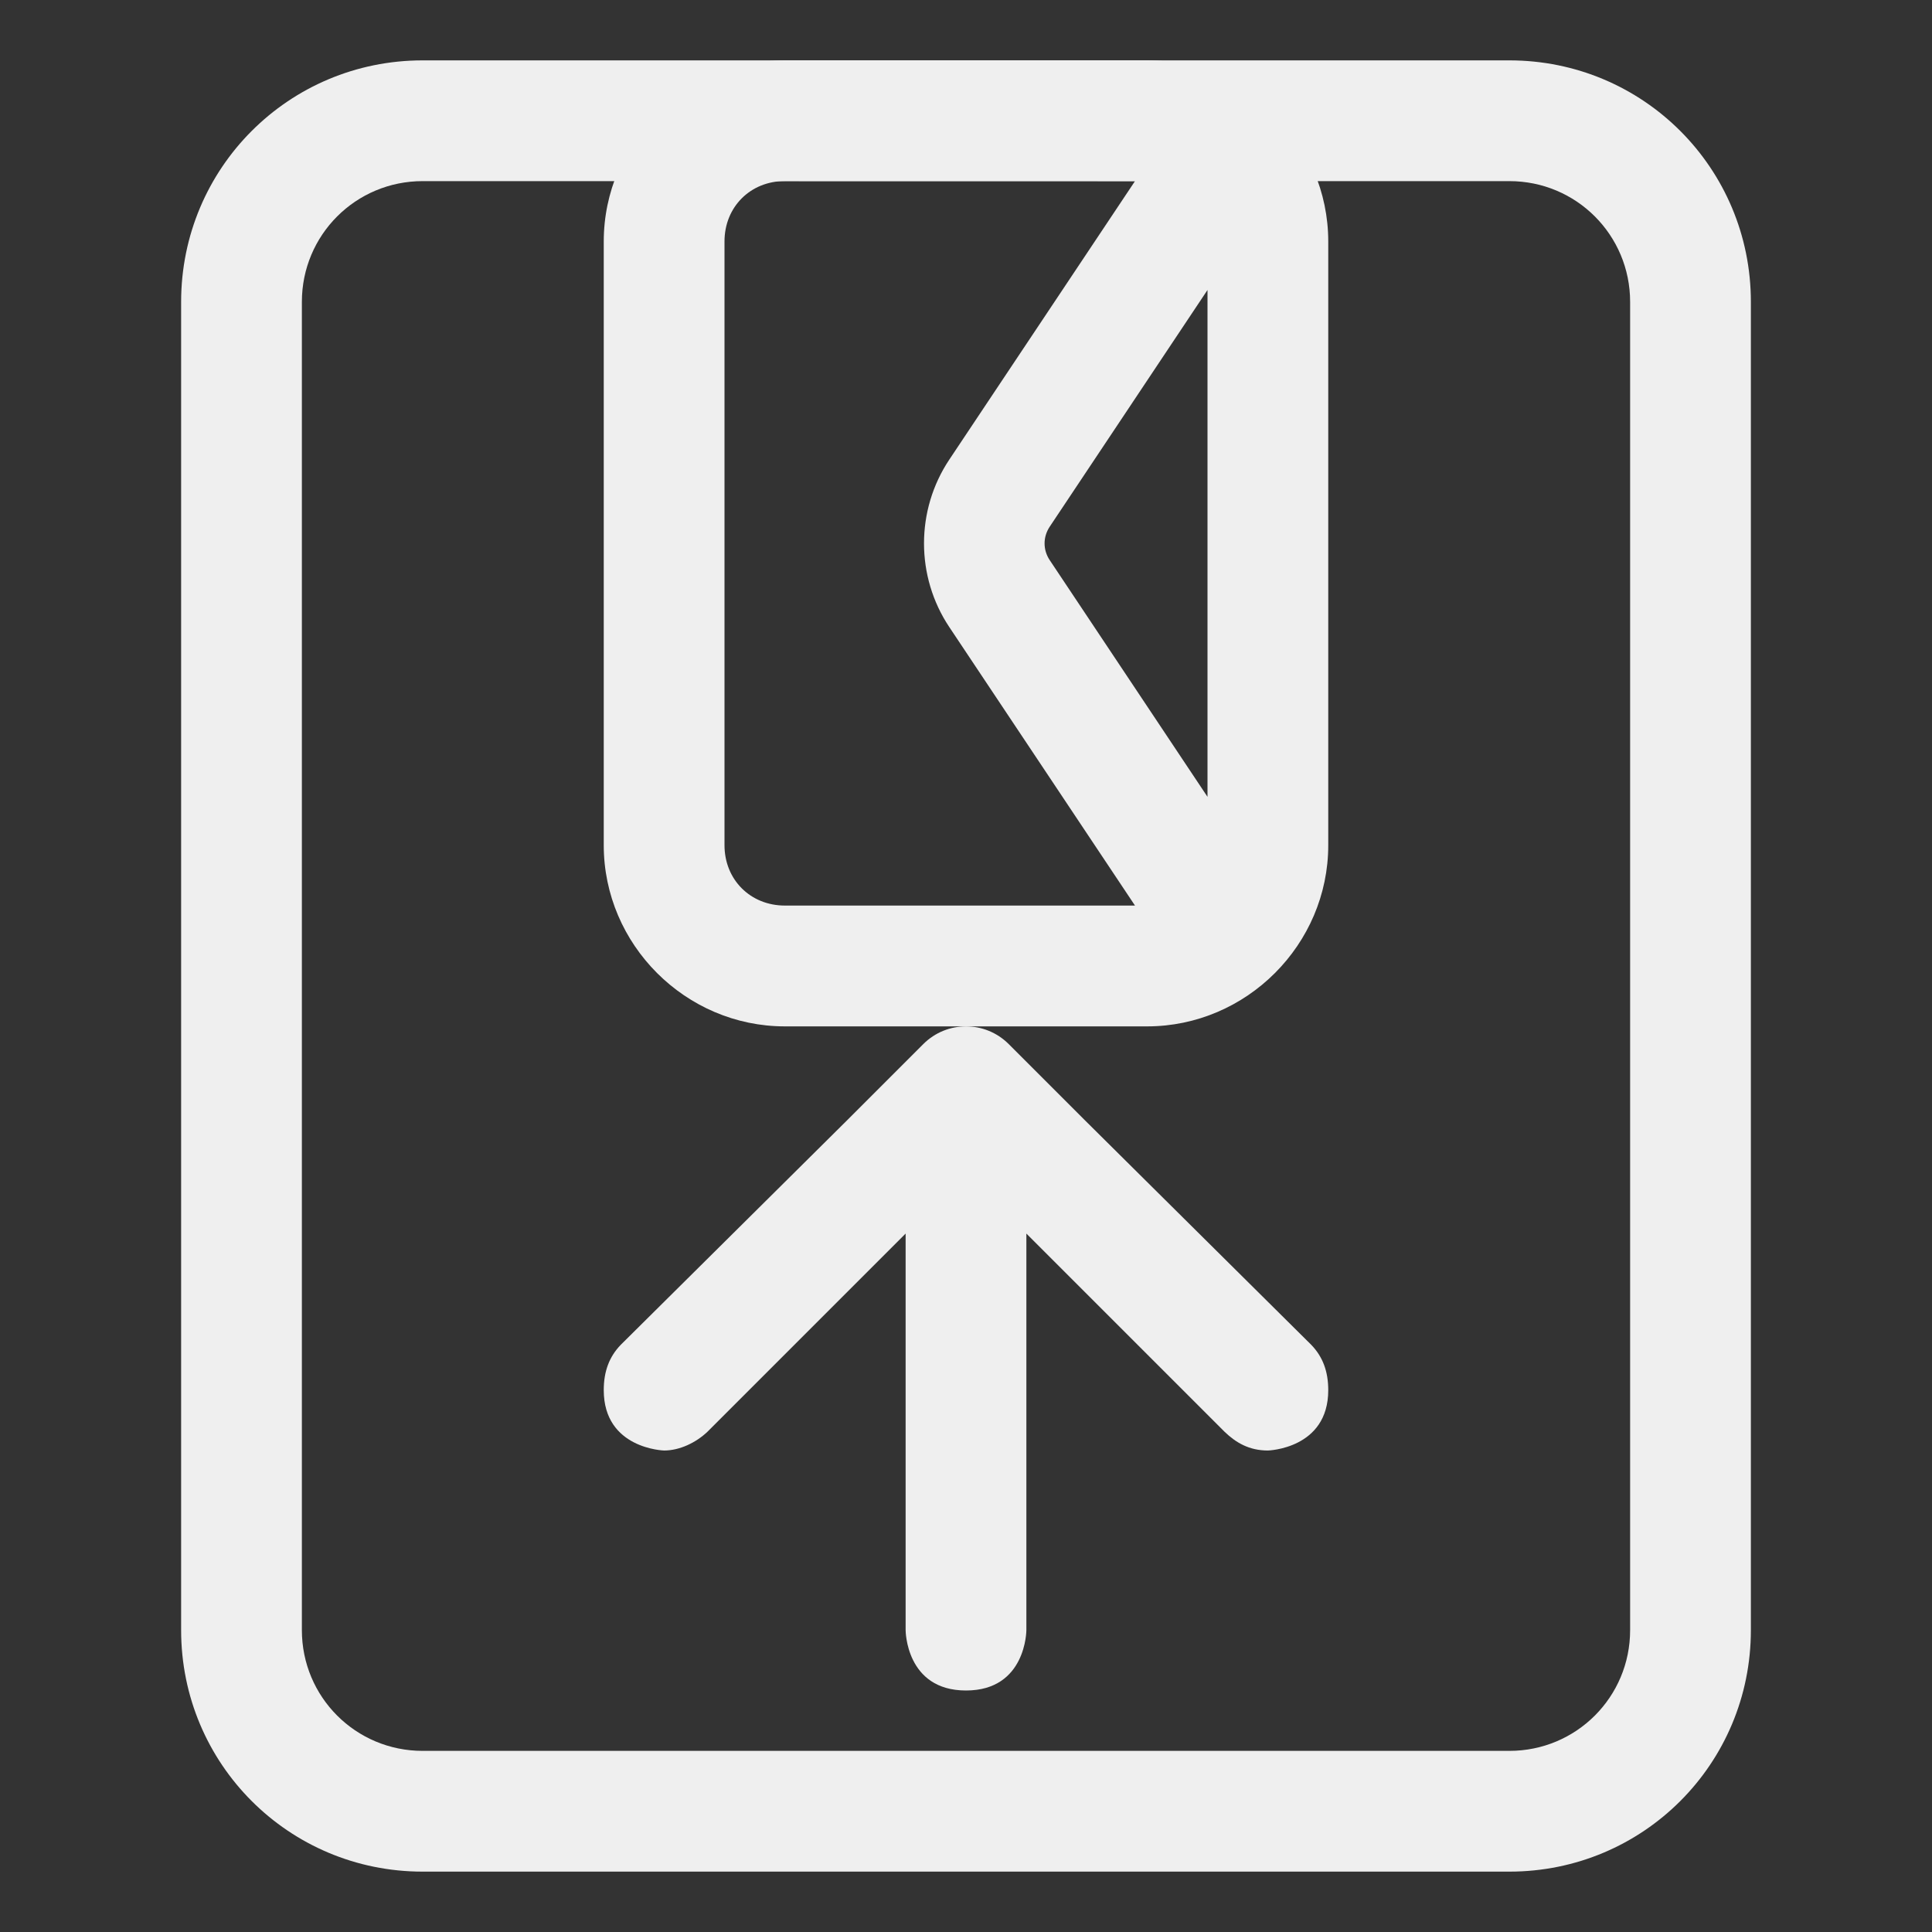 <svg height="32" viewBox="0 0 32 32" width="32" xmlns="http://www.w3.org/2000/svg"><rect x="0" y="0" width="32" height="32" fill="#333333" stroke="none"/><g fill="#efefef"><path d="m16 17c-.256 0-.512.098-.707.293l-1.248 1.248-3.764 3.734c-.191.198-.281.441-.281.75 0 .975 1 1 1 1 .257 0 .528-.13.719-.312l3.281-3.281v6.568s0 1 1 1 1-1 1-1v-6.568l3.281 3.281c.19.183.409.312.719.312 0 0 1-.025 1-1 0-.309-.09-.552-.281-.75l-3.764-3.734-1.248-1.248c-.195-.195-.451-.293-.707-.293z"/><path d="m22 4c0-1.645-1.355-3-3-3h-6c-1.645 0-3 1.355-3 3v10c0 1.645 1.355 3 3 3h6c1.645 0 3-1.355 3-3zm-2 .803v8.395l-2.613-3.92c-.114-.17-.114-.384 0-.555zm-1.201-1.803-3.076 4.613c-.558.837-.558 1.936 0 2.773l3.076 4.613h-5.799c-.571 0-1-.429-1-1v-10c0-.571.429-1 1-1z"/><path d="m7 1c-2.216 0-4 1.784-4 4v22c0 2.216 1.784 4 4 4h18c2.216 0 4-1.784 4-4v-22c0-2.216-1.784-4-4-4zm0 2h18c1.108 0 2 .892 2 2v22c0 1.108-.892 2-2 2h-18c-1.108 0-2-.892-2-2v-22c0-1.108.892-2 2-2z"/></g></svg>